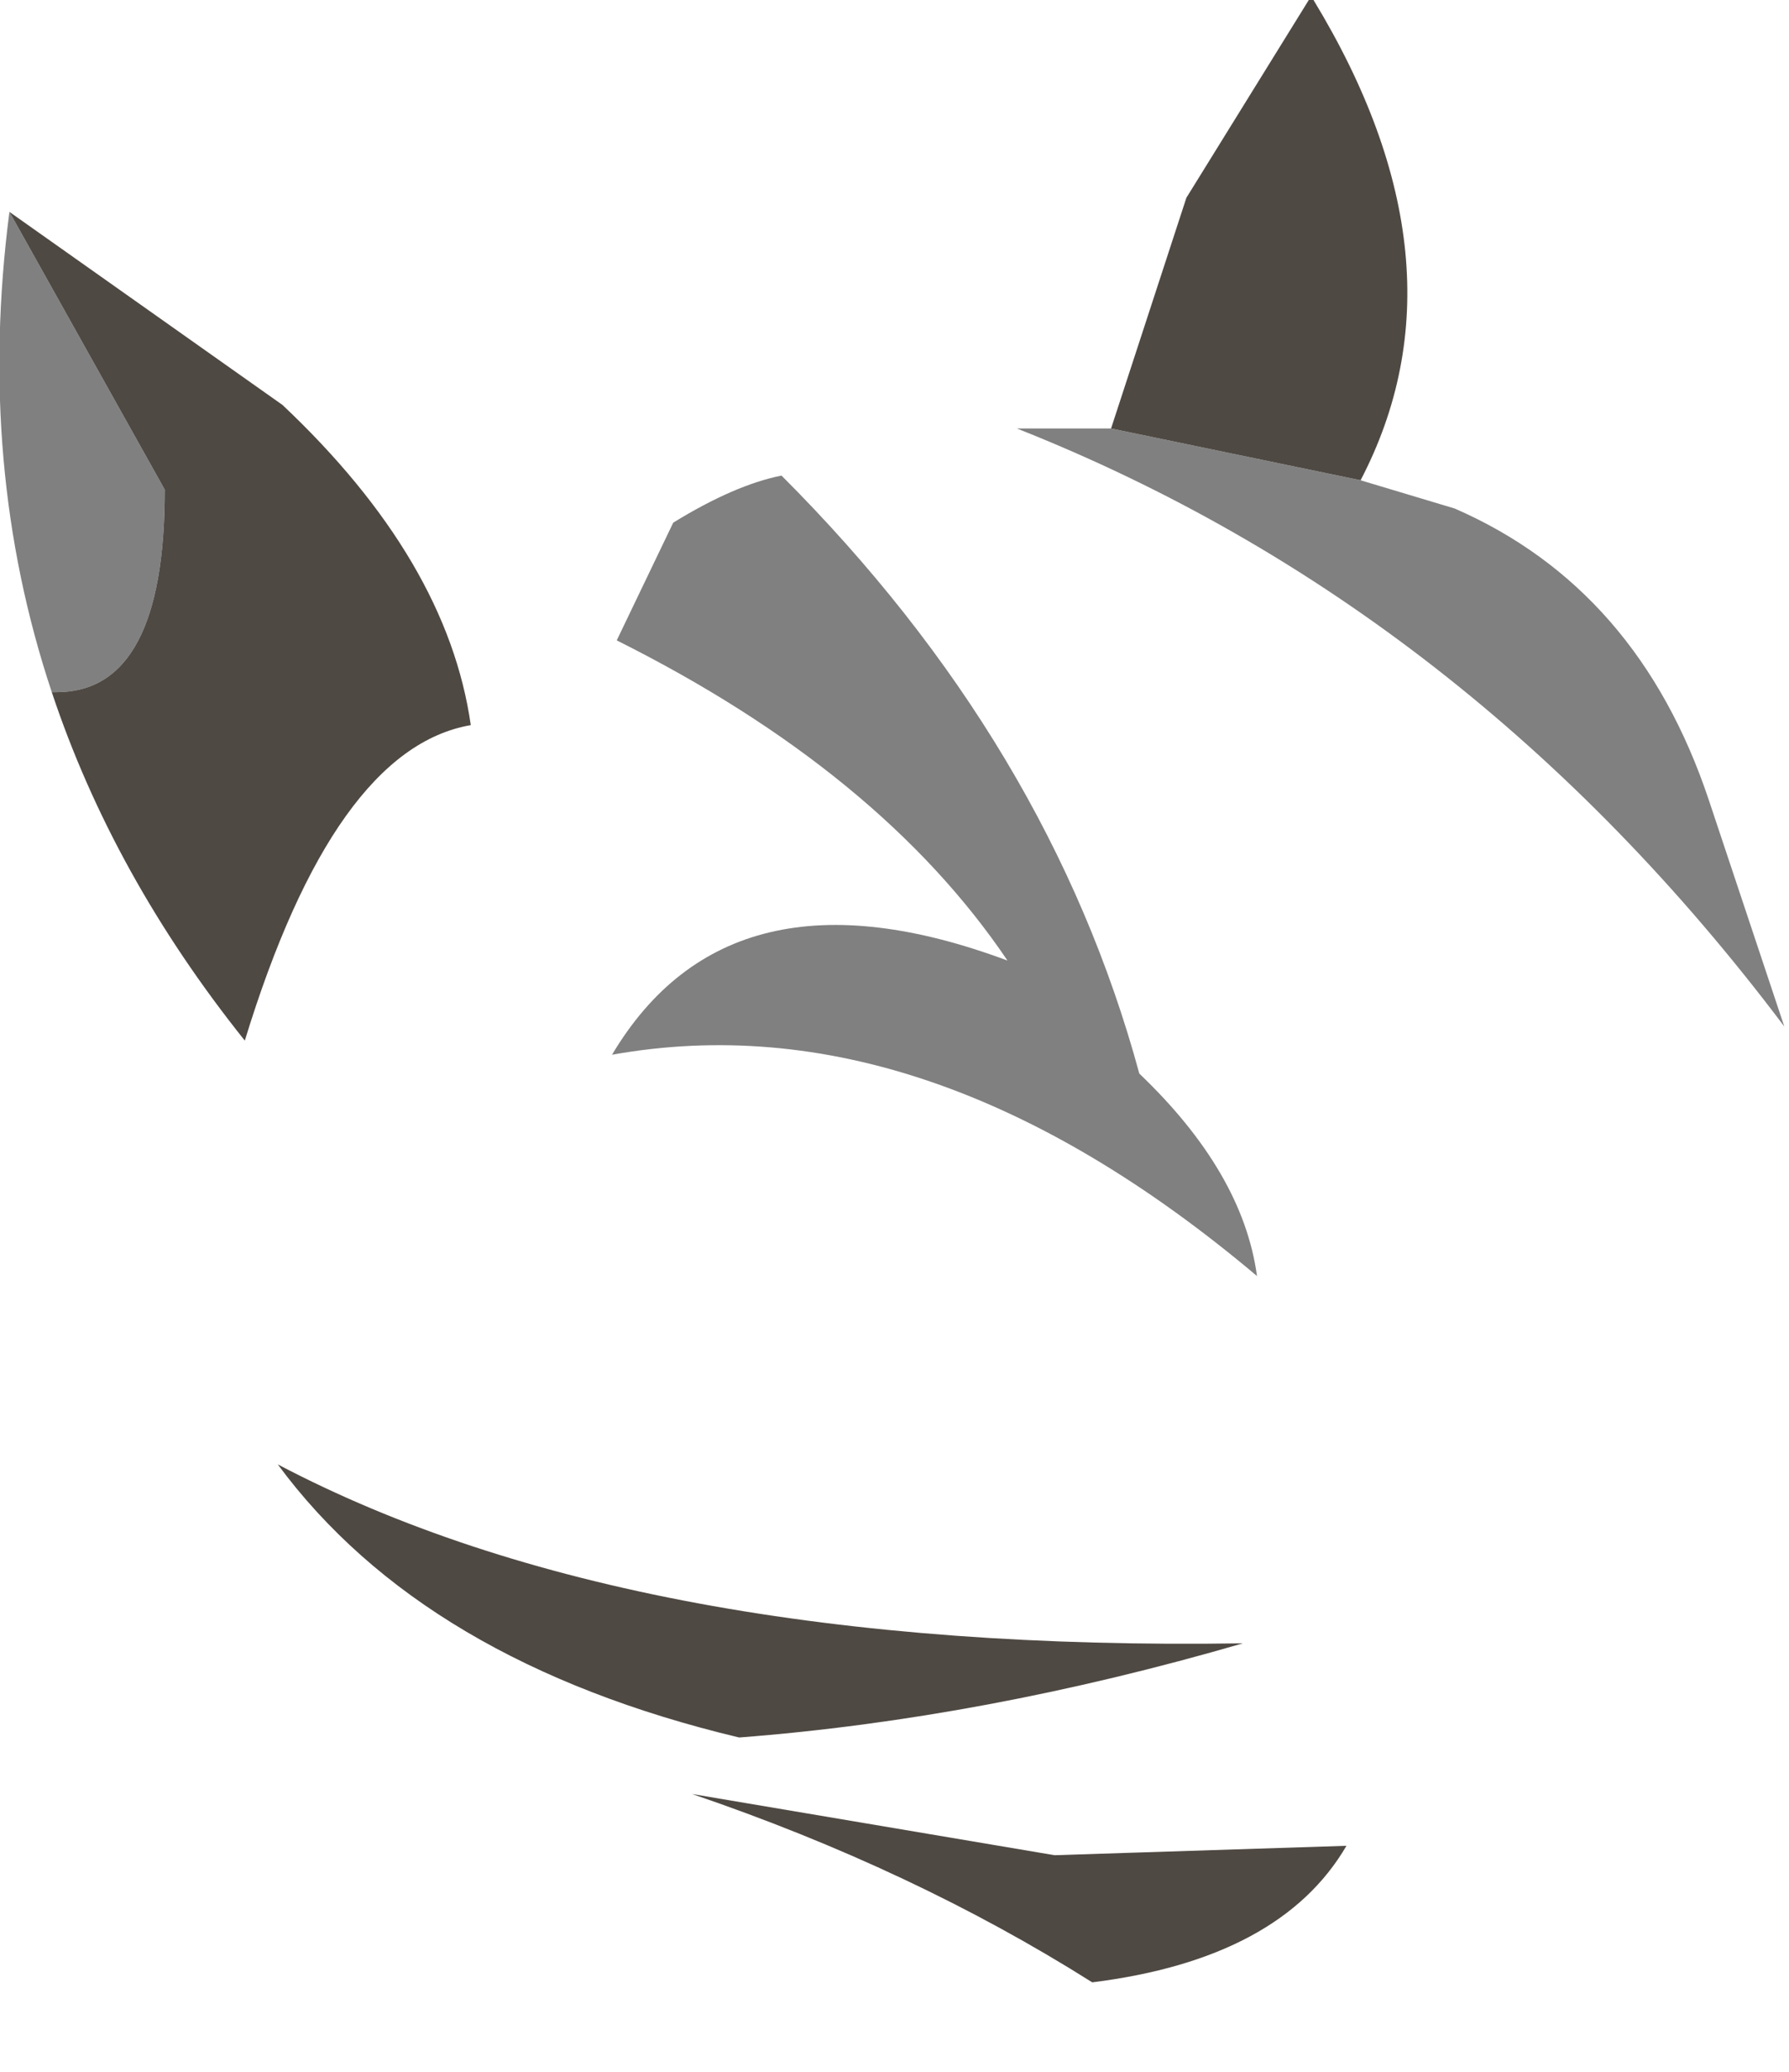 <?xml version="1.0" encoding="utf-8"?>
<svg version="1.1" id="Layer_1"
xmlns="http://www.w3.org/2000/svg"
xmlns:xlink="http://www.w3.org/1999/xlink"
width="19px" height="22px"
xml:space="preserve">
<g id="PathID_665" transform="matrix(1, 0, 0, 1, 0, 0)">
<path style="fill:#808080;fill-opacity:1" d="M14.45 5.1L15.45 5.4Q17.4 6.25 18.15 8.5L18.95 10.9Q15.6 6.45 10.8 4.55L11.8 4.55L14.45 5.1M8.3 5.05Q11.15 7.9 12.1 11.4Q13.2 12.45 13.35 13.55Q9.85 10.6 6.5 11.2Q7.75 9.1 10.7 10.2Q9.35 8.2 6.55 6.8L7.15 5.55Q7.8 5.15 8.3 5.05M0.55 7.35Q-0.25 4.95 0.1 2.25L1.75 5.2Q1.75 7.35 0.6 7.35L0.55 7.35" />
<path style="fill:#4F4943;fill-opacity:1" d="M11.8 4.55L12.6 2.1L13.9 0L13.95 0Q15.65 2.8 14.45 5.1L11.8 4.55M0.6 7.35Q1.75 7.35 1.75 5.2L0.1 2.25L3 4.3Q4.75 5.95 5 7.7Q3.55 7.95 2.6 11.05Q1.2 9.3 0.55 7.35L0.6 7.35M2.95 15.55Q6.75 17.55 13.2 17.45Q10.45 18.25 7.85 18.45Q4.5 17.65 2.95 15.55M14.3 19.6Q13.6 20.8 11.6 21.05Q9.7 19.85 7.35 19.05L11.2 19.7L14.3 19.6" />
</g>
</svg>
